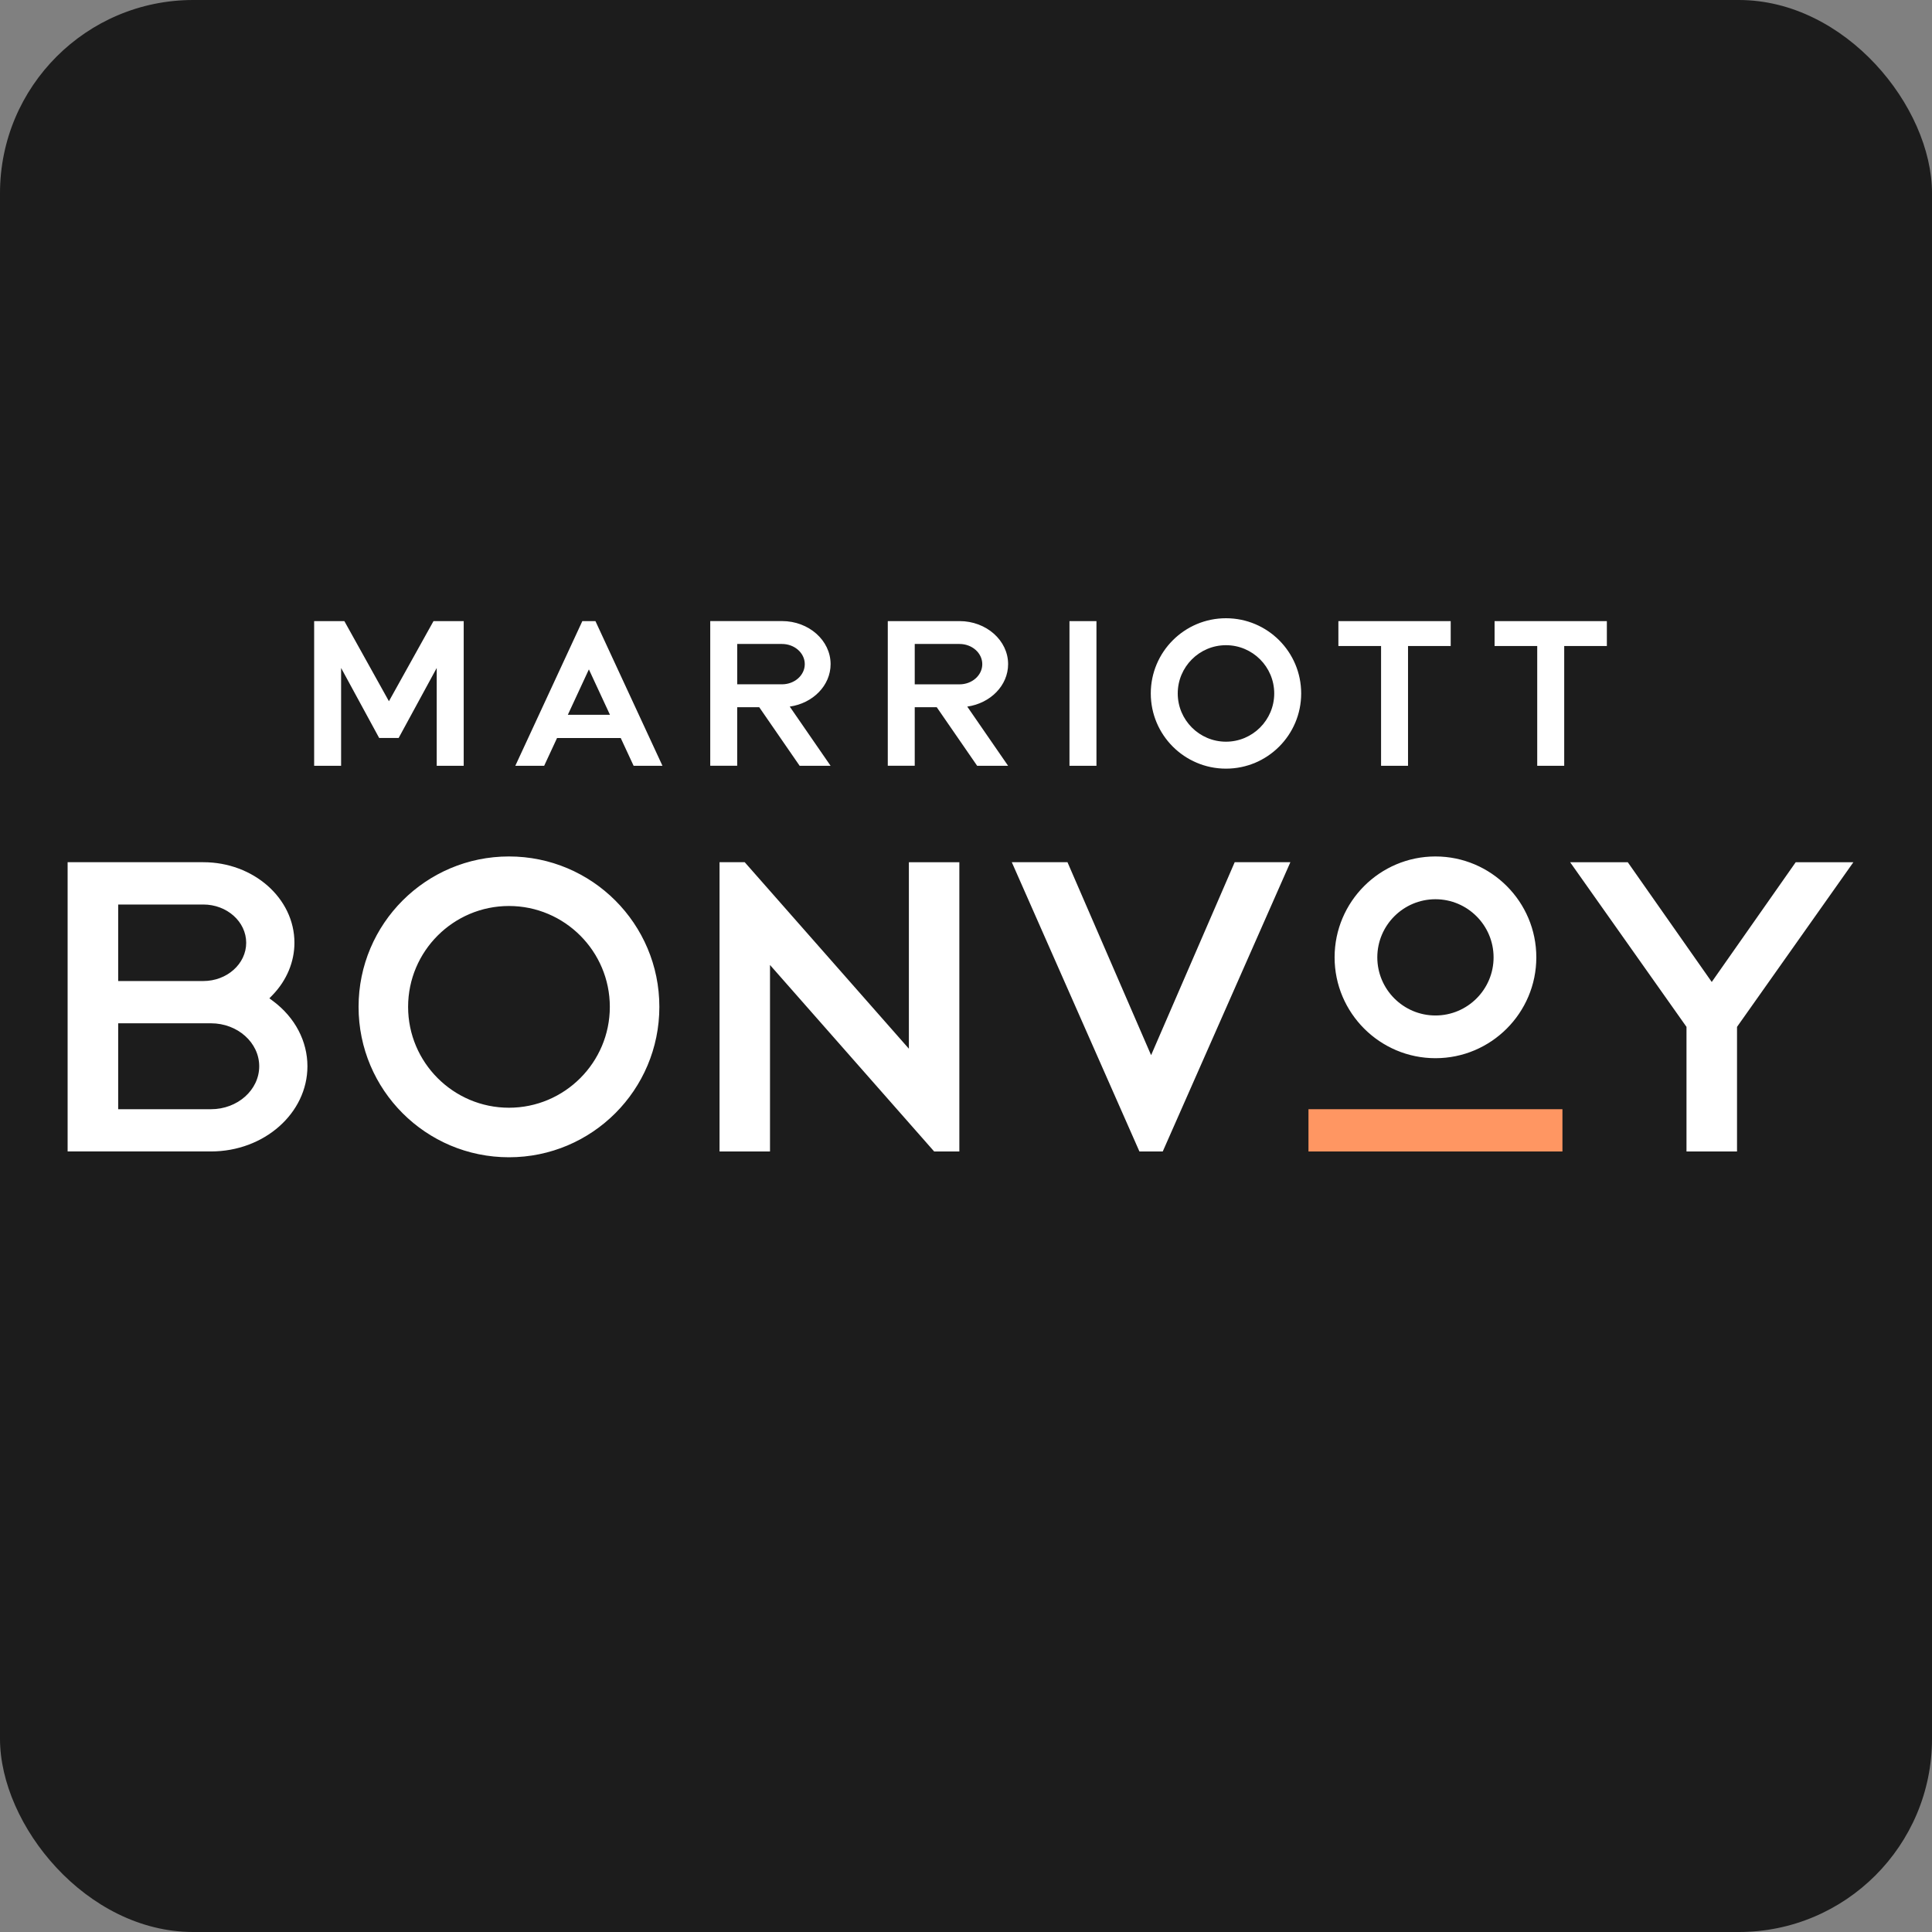 <svg viewBox="0 0 1000 1000" xmlns="http://www.w3.org/2000/svg">
    <rect x="0" y="0" width="1000" height="1000" fill="#808080" stroke="none"/>
    <rect fill="#1C1C1C" width="1000" height="1000" rx="100"/>
    <path fill="#FF9662" d="M677.266 574.127h131.45v21.876h-131.45z"/>
    <path fill="#FFF" d="m929.462 446.281-43.467 61.983-43.467-61.983h-29.833l60.231 85.225v64.497h26.154v-64.497l.083-.117 60.148-85.108zM141.495 518.27l-2.064-1.548 1.781-1.832c7.208-7.525 11.187-17.081 11.187-26.92 0-22.993-21.159-41.69-47.18-41.69H35v149.707h74.215c27.519 0 49.91-19.78 49.91-44.103 0-12.953-6.426-25.206-17.63-33.614M61.17 468.174h44.05c12.252 0 22.208 8.89 22.208 19.812s-9.956 19.795-22.208 19.795H61.17v-39.607Zm48.045 105.953H61.17v-44.47h48.045c13.751 0 24.955 9.99 24.955 22.244 0 12.253-11.204 22.226-24.955 22.226M595.809 546.157l-43.283-99.876h-28.818l66.058 149.722h12.07l66.058-149.722h-28.817zM263.44 443.3c-42.985 0-77.845 34.847-77.845 77.85 0 43.004 34.843 77.85 77.844 77.85 43 0 77.844-34.846 77.844-77.85 0-43.003-34.86-77.85-77.844-77.85Zm0 130.06c-28.785 0-52.208-23.424-52.208-52.21 0-28.785 23.423-52.21 52.207-52.21 28.784 0 52.207 23.425 52.207 52.21 0 28.786-23.423 52.21-52.207 52.21ZM470.436 542.81l-84.97-96.529h-13.035v149.722h26.12v-96.529l84.97 96.529h13.035V446.281h-26.12zM742.991 443.3c-28.784 0-52.207 23.426-52.207 52.211 0 28.786 23.423 52.21 52.207 52.21 28.784 0 52.207-23.424 52.207-52.21 0-28.785-23.423-52.21-52.207-52.21Zm0 82.312c-16.597 0-30.099-13.502-30.099-30.084 0-16.599 13.502-30.084 30.1-30.084 16.58 0 30.082 13.502 30.082 30.084.016 16.582-13.485 30.084-30.083 30.084ZM176.555 345.739v50.629h-13.951v-74.886h15.632l23.074 41.472 23.074-41.472h15.632v74.886h-13.968v-50.629l-19.71 36.244h-10.072zM773.59 321.498v12.887h22.074v61.983h13.968v-61.983h22.075v-12.887zM692.749 321.498v12.887h22.091v61.983h13.951v-61.983h22.091v-12.887zM553.558 321.498h13.967v74.886h-13.967zM381.587 366.05h11.387l20.927 30.335h16.015l-21.143-30.65c11.97-1.716 21.143-10.89 21.143-21.977 0-12.287-11.288-22.293-25.155-22.293h-37.14v74.886h13.95v-30.3h.016Zm0-32.731h23.174c6.493 0 11.787 4.678 11.787 10.439 0 5.76-5.278 10.439-11.787 10.439h-23.174v-20.878ZM304.808 346.472l10.905 23.49H293.92l10.887-23.49Zm-3.396-24.974-34.693 74.887h14.933L288.327 382h32.963l6.675 14.385h14.933l-34.693-74.887h-6.793ZM496.656 321.482h-37.14v74.87h13.95V366.05h11.387l20.926 30.335h16.015l-21.143-30.65c11.97-1.716 21.143-10.89 21.143-21.977 0-12.287-11.287-22.276-25.138-22.276m11.77 22.292c0 5.76-5.277 10.44-11.787 10.44h-23.173v-20.895h23.173c6.51 0 11.787 4.678 11.787 10.455ZM634.565 320c-21.492 0-38.922 17.431-38.922 38.925 0 21.493 17.43 38.925 38.922 38.925 21.492 0 38.922-17.432 38.922-38.925 0-21.494-17.413-38.925-38.922-38.925Zm0 63.898c-13.767 0-24.971-11.205-24.971-24.973 0-13.769 11.204-24.973 24.971-24.973 13.768 0 24.972 11.204 24.972 24.973 0 13.768-11.204 24.973-24.972 24.973Z"/>
</svg>
